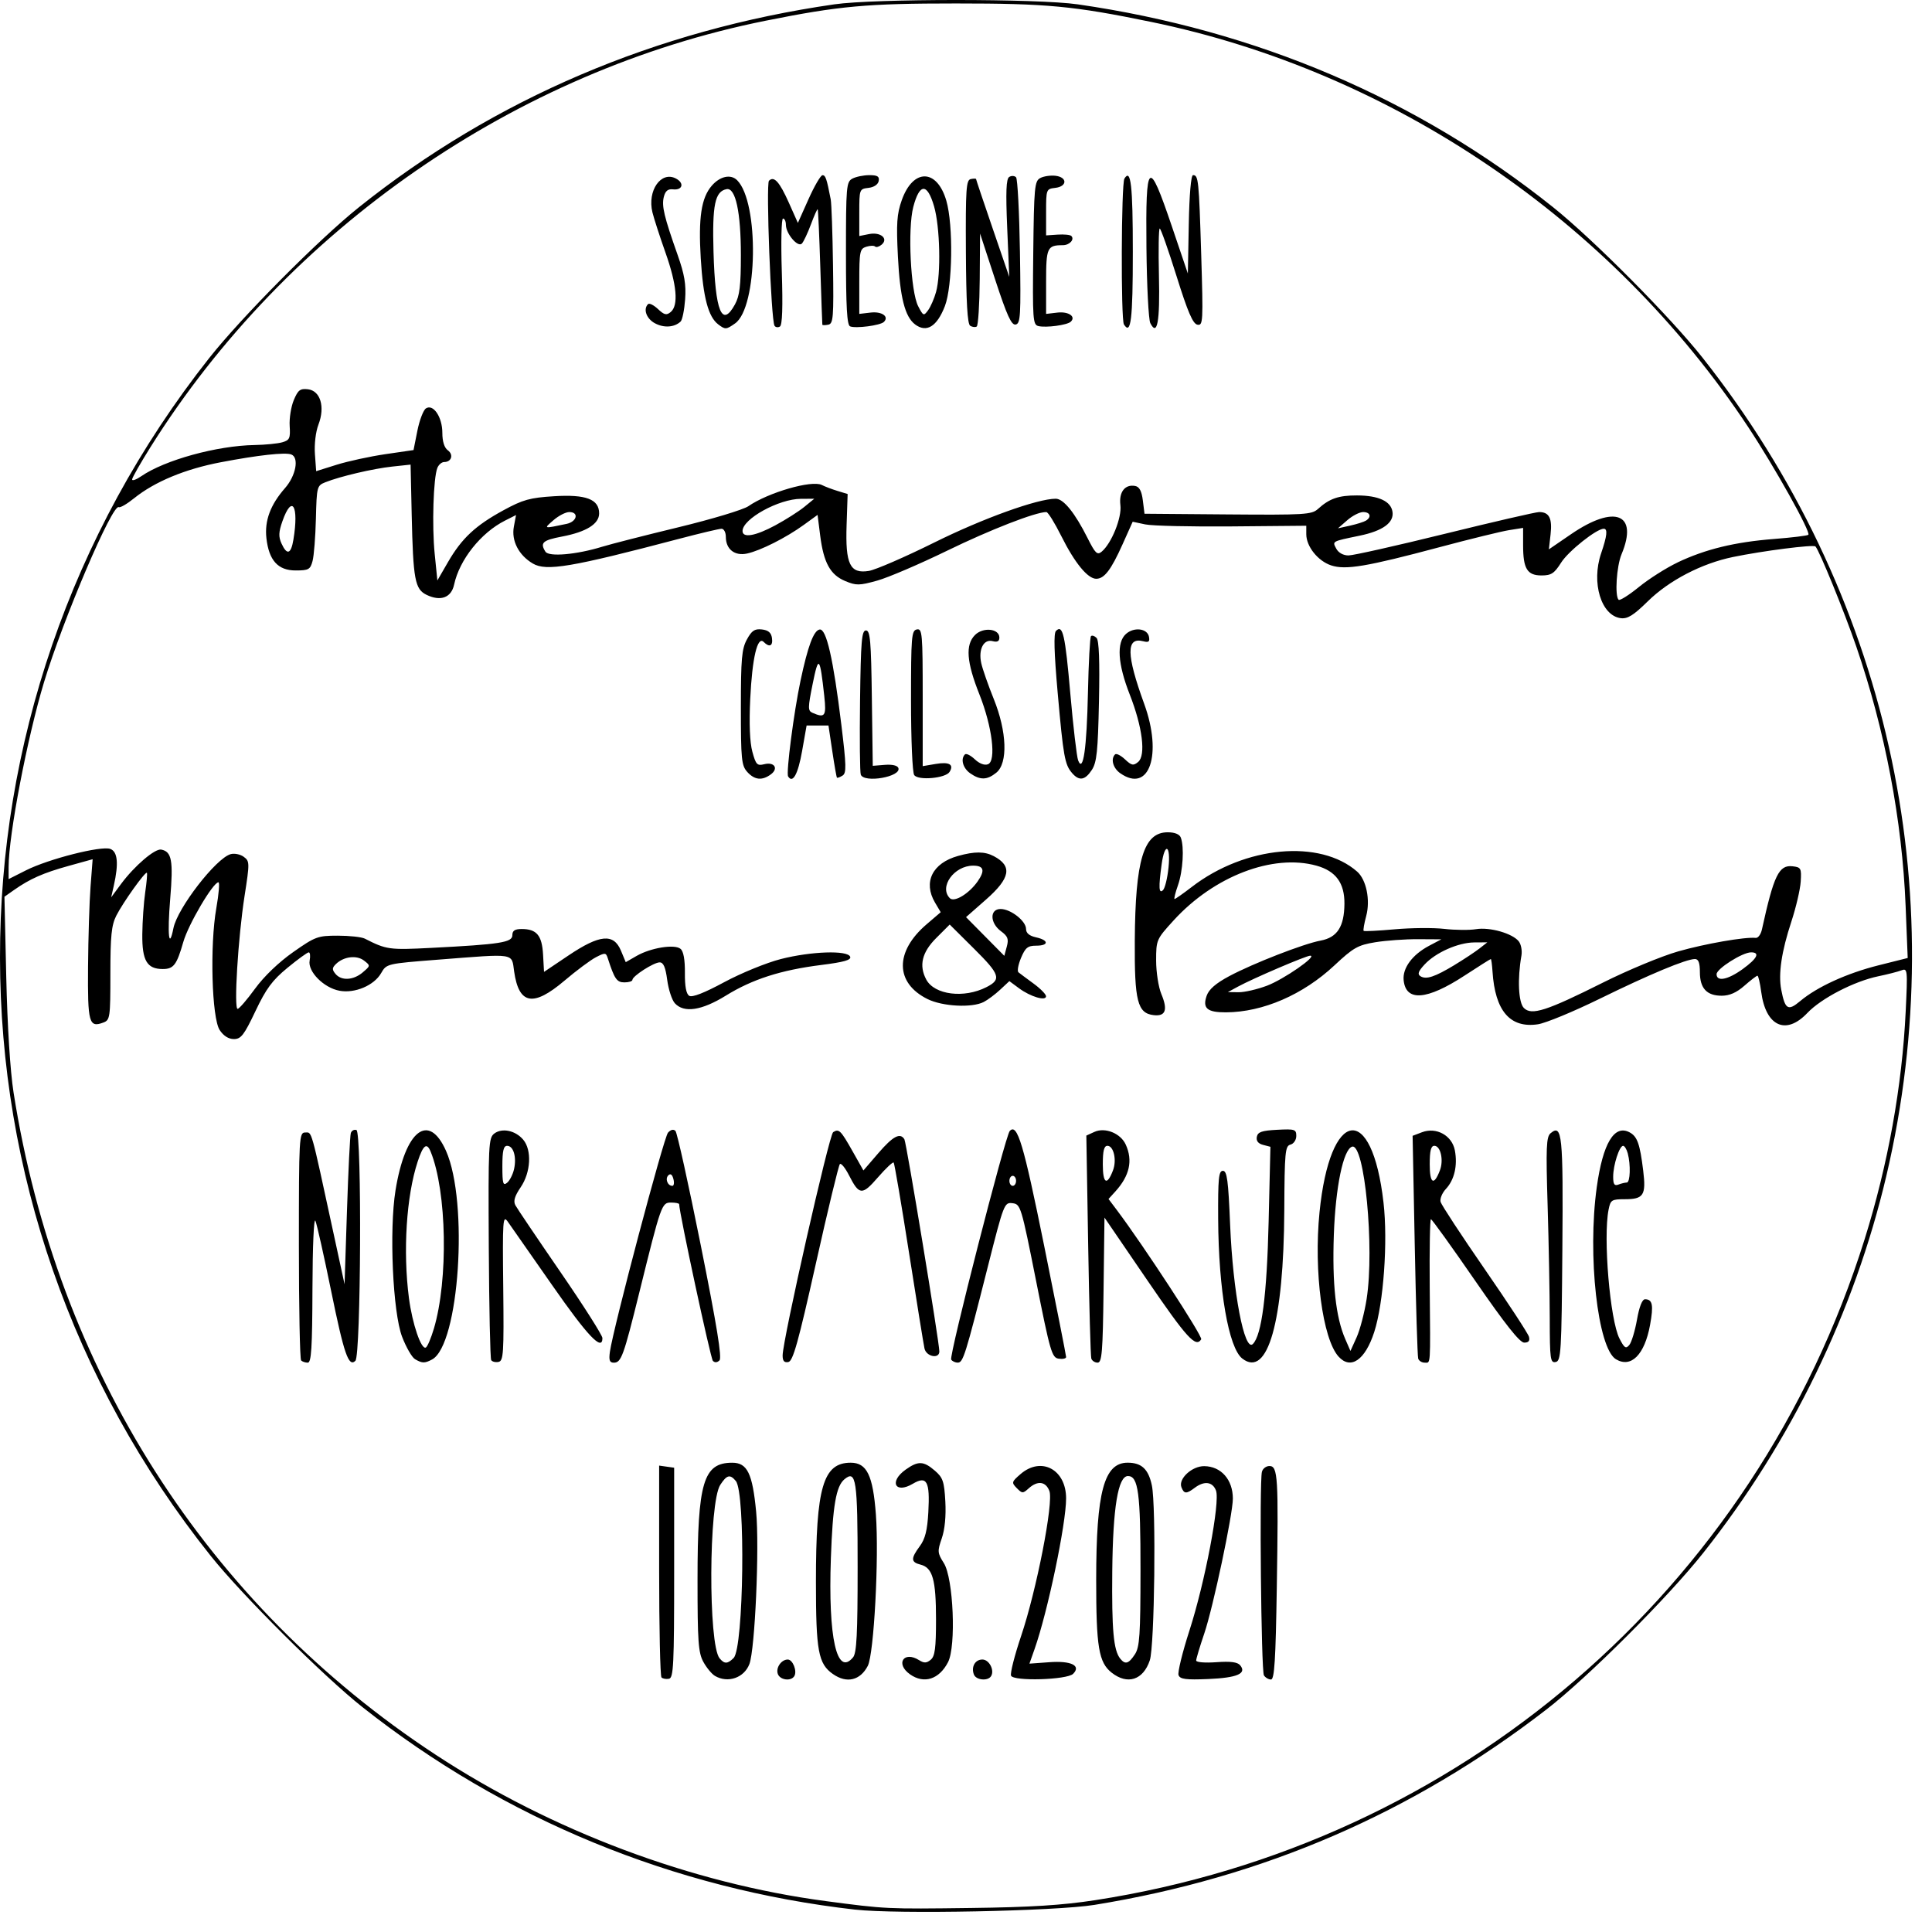 <?xml version="1.0" encoding="UTF-8" standalone="no"?>
<!-- Created with Inkscape (http://www.inkscape.org/) -->

<svg
   width="102.163mm"
   height="102.163mm"
   viewBox="0 0 102.163 102.163"
   version="1.1"
   id="svg5"
   inkscape:version="1.1 (c4e8f9e, 2021-05-24)"
   sodipodi:docname="circle.svg"
   xmlns:inkscape="http://www.inkscape.org/namespaces/inkscape"
   xmlns:sodipodi="http://sodipodi.sourceforge.net/DTD/sodipodi-0.dtd"
   xmlns="http://www.w3.org/2000/svg"
   xmlns:svg="http://www.w3.org/2000/svg">
  <sodipodi:namedview
     id="namedview7"
     pagecolor="#ffffff"
     bordercolor="#666666"
     borderopacity="1.0"
     inkscape:pageshadow="2"
     inkscape:pageopacity="0.0"
     inkscape:pagecheckerboard="0"
     inkscape:document-units="mm"
     showgrid="false"
     inkscape:zoom="0.95709807"
     inkscape:cx="484.27639"
     inkscape:cy="279.49069"
     inkscape:window-width="1520"
     inkscape:window-height="1027"
     inkscape:window-x="322"
     inkscape:window-y="25"
     inkscape:window-maximized="0"
     inkscape:current-layer="layer1"
     fit-margin-top="0"
     fit-margin-left="0"
     fit-margin-right="0"
     fit-margin-bottom="0" />
  <defs
     id="defs2">
    <clipPath
       clipPathUnits="userSpaceOnUse"
       id="clipPath125">
      <rect
         style="fill:none;stroke:#000000;stroke-width:0.837"
         id="rect127"
         width="102.163"
         height="102.163"
         x="52.419"
         y="100.169" />
    </clipPath>
  </defs>
  <g
     inkscape:label="Layer 1"
     inkscape:groupmode="layer"
     id="layer1">
    <path
       style="fill:#000000;stroke-width:0.176"
       d="M 45.22,100.98 C 35.631,99.891 26.657,96.202 19.157,90.264 17.116,88.649 12.785,84.332 11.153,82.287 -3.686,63.698 -3.721,37.652 11.069,18.925 12.763,16.78 16.866,12.649 18.98,10.959 26.146,5.231 34.671,1.592 44.116,0.23 c 2.132,-0.307 10.745,-0.307 12.876,0 9.444,1.361 17.97,5 25.135,10.728 2.114,1.69 6.217,5.822 7.911,7.967 9.738,12.329 13.276,28.091 9.711,43.253 -1.689,7.184 -5.028,14.06 -9.677,19.932 -1.861,2.351 -6.12,6.604 -8.298,8.287 -7.089,5.478 -14.968,8.884 -23.901,10.332 -2.054,0.333 -10.461,0.499 -12.654,0.25 z m 12.683,-0.499 c 19.246,-2.967 34.887,-16.399 40.697,-34.951 1.236,-3.947 1.983,-8.09 2.172,-12.05 0.106,-2.212 0.097,-2.293 -0.227,-2.168 -0.185,0.071 -0.734,0.212 -1.219,0.312 -1.279,0.265 -3.02,1.166 -3.756,1.943 -1.129,1.192 -2.196,0.706 -2.437,-1.109 -0.063,-0.474 -0.153,-0.863 -0.201,-0.863 -0.047,0 -0.357,0.238 -0.689,0.529 -0.416,0.366 -0.788,0.529 -1.201,0.529 -0.79,0 -1.153,-0.393 -1.153,-1.247 0,-0.494 -0.075,-0.693 -0.261,-0.693 -0.461,0 -2.408,0.812 -5.016,2.091 -1.398,0.686 -2.877,1.298 -3.287,1.359 -1.472,0.221 -2.267,-0.703 -2.402,-2.789 -0.024,-0.364 -0.064,-0.661 -0.09,-0.661 -0.026,0 -0.651,0.395 -1.39,0.877 -1.998,1.304 -3.103,1.387 -3.219,0.243 -0.065,-0.643 0.46,-1.352 1.347,-1.821 l 0.646,-0.341 -1.235,-0.007 c -0.679,-0.004 -1.698,0.069 -2.263,0.162 -0.914,0.15 -1.153,0.285 -2.154,1.222 -1.661,1.554 -3.784,2.474 -5.734,2.484 -0.997,0.005 -1.254,-0.215 -1.023,-0.878 0.118,-0.34 0.486,-0.659 1.195,-1.037 1.268,-0.676 3.93,-1.712 4.83,-1.879 0.879,-0.164 1.248,-0.733 1.26,-1.942 0.011,-1.101 -0.454,-1.735 -1.477,-2.02 -2.304,-0.64 -5.42,0.554 -7.554,2.893 -0.912,1 -0.926,1.033 -0.926,2.126 0,0.611 0.124,1.408 0.276,1.77 0.351,0.84 0.225,1.188 -0.406,1.115 -0.857,-0.099 -1.019,-0.739 -0.999,-3.936 0.027,-4.277 0.469,-5.733 1.74,-5.733 0.371,0 0.625,0.102 0.693,0.279 0.19,0.495 0.114,1.774 -0.15,2.521 -0.141,0.4 -0.221,0.728 -0.178,0.728 0.043,0 0.457,-0.29 0.918,-0.645 2.812,-2.161 6.771,-2.526 8.734,-0.805 0.487,0.427 0.707,1.504 0.48,2.35 -0.107,0.398 -0.168,0.751 -0.134,0.784 0.033,0.033 0.773,-0.004 1.643,-0.082 0.871,-0.078 2.051,-0.088 2.623,-0.022 0.572,0.066 1.326,0.073 1.676,0.015 0.729,-0.121 1.941,0.227 2.264,0.65 0.12,0.157 0.181,0.492 0.137,0.745 -0.218,1.24 -0.16,2.483 0.129,2.773 0.408,0.408 1.187,0.158 4.191,-1.347 1.31,-0.656 3.096,-1.397 3.969,-1.646 1.431,-0.408 3.526,-0.773 4.103,-0.714 0.122,0.012 0.268,-0.187 0.324,-0.443 0.632,-2.878 0.899,-3.427 1.625,-3.343 0.441,0.051 0.471,0.107 0.426,0.811 -0.026,0.416 -0.249,1.368 -0.495,2.117 -0.519,1.578 -0.695,2.761 -0.535,3.593 0.203,1.054 0.358,1.148 1.001,0.608 0.898,-0.755 2.467,-1.472 4.145,-1.893 l 1.542,-0.387 -0.11,-2.75 c -0.181,-4.52 -1.091,-9.305 -2.61,-13.723 -0.636,-1.85 -1.958,-5.088 -2.158,-5.289 -0.11,-0.11 -2.776,0.231 -4.362,0.558 -1.656,0.341 -3.383,1.24 -4.507,2.346 -0.745,0.733 -1.062,0.932 -1.42,0.889 -1.04,-0.125 -1.574,-1.873 -1.046,-3.424 0.318,-0.934 0.358,-1.306 0.14,-1.306 -0.38,0 -1.869,1.184 -2.252,1.79 -0.363,0.574 -0.523,0.68 -1.038,0.68 -0.758,0 -0.974,-0.355 -0.974,-1.598 v -0.916 l -0.746,0.119 c -0.41,0.066 -2.057,0.469 -3.66,0.897 -3.879,1.035 -4.978,1.22 -5.745,0.966 -0.699,-0.231 -1.314,-1.001 -1.314,-1.647 v -0.449 l -3.925,0.035 c -2.159,0.019 -4.224,-0.028 -4.59,-0.106 l -0.665,-0.141 -0.538,1.199 c -0.606,1.35 -0.963,1.817 -1.39,1.817 -0.45,0 -1.139,-0.841 -1.842,-2.249 -0.351,-0.703 -0.708,-1.279 -0.794,-1.279 -0.571,0 -2.972,0.934 -5.237,2.038 -1.465,0.713 -3.134,1.428 -3.71,1.588 -0.947,0.263 -1.109,0.265 -1.691,0.022 -0.79,-0.33 -1.14,-0.967 -1.323,-2.406 l -0.138,-1.092 -0.731,0.53 c -0.931,0.675 -2.286,1.359 -2.996,1.513 -0.656,0.142 -1.124,-0.225 -1.124,-0.882 0,-0.236 -0.102,-0.428 -0.226,-0.428 -0.124,0 -1.136,0.24 -2.249,0.533 -5.704,1.503 -7.021,1.725 -7.731,1.306 -0.749,-0.442 -1.142,-1.207 -1.003,-1.949 l 0.115,-0.615 -0.583,0.294 c -1.274,0.642 -2.408,2.067 -2.692,3.386 -0.148,0.687 -0.709,0.897 -1.447,0.544 -0.627,-0.3 -0.719,-0.797 -0.796,-4.269 l -0.058,-2.622 -0.97,0.104 c -1.012,0.108 -2.761,0.519 -3.54,0.83 -0.44,0.176 -0.455,0.234 -0.497,1.923 -0.024,0.958 -0.103,1.966 -0.177,2.241 -0.12,0.45 -0.208,0.499 -0.896,0.499 -0.932,0 -1.411,-0.529 -1.544,-1.705 -0.104,-0.924 0.209,-1.768 0.986,-2.653 0.574,-0.654 0.752,-1.613 0.33,-1.775 -0.322,-0.124 -1.739,0.032 -3.729,0.411 -1.885,0.359 -3.498,1.029 -4.582,1.903 -0.375,0.303 -0.74,0.515 -0.811,0.471 -0.33,-0.204 -2.939,5.904 -3.954,9.257 -0.886,2.927 -1.872,8.076 -1.872,9.771 V 46.486 L 1.371,46.024 c 1.183,-0.599 3.986,-1.312 4.461,-1.134 0.39,0.146 0.45,0.769 0.186,1.943 l -0.139,0.617 0.522,-0.706 c 0.708,-0.956 1.792,-1.883 2.125,-1.818 0.558,0.11 0.643,0.574 0.474,2.61 -0.157,1.901 -0.065,2.729 0.172,1.542 0.211,-1.057 2.252,-3.696 3.025,-3.911 0.199,-0.055 0.51,0.007 0.691,0.14 0.317,0.232 0.319,0.309 0.044,2.073 -0.343,2.202 -0.574,5.982 -0.365,5.968 0.082,-0.005 0.497,-0.486 0.921,-1.069 0.471,-0.647 1.254,-1.398 2.012,-1.93 1.172,-0.823 1.303,-0.871 2.362,-0.871 0.617,0 1.259,0.07 1.428,0.156 1.147,0.584 1.29,0.604 3.521,0.489 3.643,-0.187 4.282,-0.287 4.282,-0.669 0,-0.242 0.13,-0.328 0.495,-0.328 0.792,0 1.072,0.336 1.129,1.354 l 0.051,0.913 1.292,-0.868 c 1.653,-1.111 2.388,-1.179 2.774,-0.257 l 0.255,0.611 0.573,-0.33 c 0.751,-0.432 2.01,-0.635 2.325,-0.374 0.156,0.13 0.236,0.571 0.23,1.267 -0.007,0.718 0.068,1.117 0.229,1.216 0.157,0.097 0.794,-0.151 1.852,-0.722 0.887,-0.478 2.234,-1.028 2.992,-1.222 1.604,-0.41 3.532,-0.474 3.667,-0.122 0.066,0.172 -0.326,0.284 -1.535,0.436 -2.133,0.269 -3.638,0.753 -5.043,1.622 -1.277,0.789 -2.216,0.929 -2.695,0.4 -0.154,-0.17 -0.335,-0.726 -0.403,-1.235 -0.089,-0.668 -0.199,-0.925 -0.398,-0.925 -0.312,0 -1.44,0.724 -1.442,0.926 -7.06e-4,0.073 -0.19,0.132 -0.421,0.132 -0.405,0 -0.526,-0.175 -0.884,-1.285 -0.094,-0.29 -0.142,-0.294 -0.622,-0.046 -0.286,0.148 -1.036,0.706 -1.666,1.241 -1.654,1.403 -2.408,1.266 -2.66,-0.483 -0.143,-0.994 0.128,-0.951 -3.996,-0.63 -2.747,0.214 -2.751,0.215 -3.039,0.716 -0.374,0.652 -1.393,1.081 -2.203,0.929 -0.834,-0.156 -1.686,-1.019 -1.576,-1.595 0.046,-0.239 0.024,-0.435 -0.048,-0.435 -0.072,0 -0.579,0.368 -1.125,0.818 -0.803,0.661 -1.128,1.101 -1.694,2.293 -0.601,1.266 -0.763,1.475 -1.139,1.475 -0.282,0 -0.55,-0.17 -0.751,-0.477 -0.419,-0.638 -0.525,-4.482 -0.178,-6.446 0.133,-0.752 0.183,-1.367 0.112,-1.367 -0.282,0 -1.59,2.22 -1.857,3.153 -0.349,1.217 -0.513,1.433 -1.087,1.433 -0.834,0 -1.096,-0.445 -1.082,-1.835 0.007,-0.688 0.076,-1.688 0.154,-2.222 0.078,-0.534 0.118,-0.997 0.089,-1.03 -0.08,-0.091 -1.263,1.564 -1.618,2.265 -0.255,0.503 -0.313,1.07 -0.313,3.065 0,2.321 -0.019,2.455 -0.369,2.586 -0.764,0.286 -0.835,0.029 -0.812,-2.944 0.012,-1.537 0.071,-3.446 0.132,-4.243 l 0.111,-1.448 -1.272,0.353 c -1.338,0.371 -2.044,0.683 -2.884,1.273 l -0.508,0.357 0.096,4.249 c 0.059,2.596 0.209,4.97 0.386,6.101 C 3.018,72.428 10.934,84.85 23.037,92.789 c 6.144,4.031 13.528,6.8 20.638,7.741 3.169,0.419 3.198,0.421 7.673,0.363 3.148,-0.04 4.829,-0.146 6.555,-0.412 z M 34.979,88.702 c -0.068,-0.068 -0.124,-2.616 -0.124,-5.663 v -5.539 l 0.397,0.056 0.397,0.056 -8.6e-5,5.554 c -7.6e-5,4.873 -0.034,5.56 -0.273,5.606 -0.15,0.029 -0.329,-0.003 -0.397,-0.071 z m 2.831,-0.079 c -0.17,-0.099 -0.448,-0.434 -0.617,-0.744 -0.267,-0.488 -0.309,-1.077 -0.308,-4.357 0.001,-5.141 0.308,-6.174 1.836,-6.174 0.795,0 1.07,0.565 1.263,2.589 0.179,1.878 -0.06,7.277 -0.356,8.056 -0.278,0.73 -1.136,1.027 -1.818,0.63 z m 0.984,-0.951 c 0.535,-0.535 0.637,-8.73 0.116,-9.358 -0.306,-0.369 -0.475,-0.327 -0.822,0.204 -0.612,0.934 -0.642,8.444 -0.036,9.173 0.255,0.307 0.421,0.303 0.743,-0.019 z m 2.34,0.854 c -0.125,-0.326 0.177,-0.771 0.523,-0.771 0.266,0 0.507,0.616 0.344,0.88 -0.173,0.28 -0.745,0.208 -0.867,-0.109 z m 2.915,-7.05e-4 c -0.78,-0.546 -0.903,-1.208 -0.903,-4.881 0,-4.998 0.379,-6.297 1.839,-6.297 0.852,0 1.176,0.665 1.331,2.731 0.171,2.283 -0.101,7.381 -0.427,8.011 -0.4,0.773 -1.116,0.943 -1.84,0.435 z m 1.06,-0.886 c 0.191,-0.23 0.242,-1.231 0.242,-4.753 0,-4.645 -0.079,-5.176 -0.697,-4.664 -0.444,0.368 -0.62,1.394 -0.718,4.178 -0.148,4.21 0.314,6.274 1.173,5.239 z m 3.015,0.899 c -0.789,-0.553 -0.338,-1.26 0.478,-0.75 0.264,0.165 0.396,0.16 0.615,-0.022 0.223,-0.185 0.279,-0.615 0.279,-2.142 0,-2.092 -0.179,-2.727 -0.816,-2.887 -0.517,-0.13 -0.525,-0.322 -0.04,-0.978 0.283,-0.383 0.397,-0.838 0.45,-1.801 0.09,-1.632 -0.077,-1.937 -0.822,-1.497 -0.934,0.552 -1.269,-0.114 -0.377,-0.749 0.66,-0.47 0.945,-0.46 1.543,0.055 0.428,0.368 0.496,0.569 0.555,1.632 0.042,0.766 -0.027,1.482 -0.188,1.947 -0.237,0.683 -0.229,0.775 0.108,1.308 0.507,0.8 0.659,4.397 0.222,5.241 -0.47,0.909 -1.266,1.164 -2.008,0.644 z m 3.376,0.01 c -0.156,-0.406 0.063,-0.794 0.448,-0.794 0.358,0 0.653,0.566 0.459,0.88 -0.168,0.272 -0.793,0.212 -0.907,-0.087 z m 1.963,0.06 c -0.051,-0.132 0.188,-1.073 0.531,-2.091 0.821,-2.436 1.726,-7.074 1.498,-7.674 -0.193,-0.509 -0.625,-0.564 -1.093,-0.141 -0.308,0.278 -0.347,0.278 -0.631,-0.011 -0.287,-0.292 -0.277,-0.331 0.192,-0.738 1.097,-0.953 2.416,-0.253 2.415,1.282 -8.82e-4,1.354 -0.974,6.001 -1.668,7.969 l -0.271,0.768 1.063,-0.077 c 1.145,-0.083 1.682,0.182 1.248,0.615 -0.321,0.321 -3.165,0.405 -3.283,0.097 z m 5.323,-0.157 c -0.687,-0.541 -0.822,-1.35 -0.82,-4.931 0.002,-4.634 0.417,-6.174 1.663,-6.174 0.737,0 1.098,0.338 1.28,1.196 0.232,1.091 0.145,8.5 -0.108,9.256 -0.349,1.042 -1.179,1.31 -2.016,0.652 z m 1.226,-0.97 c 0.253,-0.385 0.295,-1.016 0.297,-4.454 0.003,-4.072 -0.117,-4.975 -0.662,-4.975 -0.524,0 -0.797,1.655 -0.831,5.027 -0.031,3.113 0.067,4.189 0.422,4.63 0.263,0.326 0.445,0.272 0.773,-0.228 z m 2.309,1.101 c -0.056,-0.145 0.203,-1.204 0.574,-2.354 0.826,-2.555 1.633,-6.811 1.406,-7.409 -0.178,-0.469 -0.621,-0.525 -1.126,-0.144 -0.439,0.332 -0.564,0.326 -0.702,-0.033 -0.171,-0.446 0.559,-1.12 1.207,-1.113 0.891,0.009 1.513,0.715 1.513,1.716 0,0.828 -1.046,5.764 -1.511,7.132 -0.236,0.694 -0.429,1.337 -0.429,1.429 0,0.095 0.459,0.133 1.064,0.09 0.758,-0.055 1.121,-0.008 1.263,0.163 0.363,0.438 -0.16,0.663 -1.692,0.727 -1.177,0.049 -1.485,0.009 -1.566,-0.203 z m 4.515,0.009 c -0.146,-0.225 -0.245,-10.199 -0.107,-10.76 0.042,-0.17 0.221,-0.309 0.398,-0.309 0.447,0 0.482,0.573 0.39,6.394 -0.061,3.881 -0.125,4.895 -0.308,4.895 -0.127,0 -0.296,-0.099 -0.374,-0.22 z M 15.923,71.939 c -0.065,-0.065 -0.118,-2.803 -0.118,-6.085 0,-5.745 0.013,-5.968 0.335,-5.968 0.363,0 0.272,-0.324 1.488,5.292 l 0.592,2.734 0.127,-3.881 c 0.07,-2.134 0.161,-3.986 0.204,-4.116 0.042,-0.129 0.176,-0.201 0.297,-0.16 0.291,0.099 0.238,11.915 -0.055,12.203 -0.358,0.352 -0.599,-0.346 -1.287,-3.714 -0.374,-1.832 -0.746,-3.49 -0.826,-3.684 -0.084,-0.203 -0.151,1.319 -0.158,3.572 -0.01,3.147 -0.059,3.925 -0.247,3.925 -0.129,0 -0.288,-0.053 -0.353,-0.118 z m 6.024,-0.066 c -0.163,-0.095 -0.471,-0.629 -0.684,-1.185 -0.492,-1.287 -0.688,-5.639 -0.349,-7.742 0.514,-3.185 1.757,-4.155 2.673,-2.085 1.201,2.714 0.695,10.26 -0.739,11.027 -0.389,0.208 -0.523,0.206 -0.901,-0.015 z m 0.994,-1.606 c 0.772,-2.599 0.688,-7.26 -0.168,-9.367 -0.205,-0.505 -0.396,-0.358 -0.688,0.529 -0.596,1.812 -0.783,4.73 -0.461,7.209 0.179,1.374 0.656,2.765 0.898,2.616 0.084,-0.052 0.272,-0.496 0.418,-0.987 z m 3.033,1.655 c -0.052,-0.085 -0.109,-2.762 -0.127,-5.949 -0.03,-5.483 -0.014,-5.808 0.299,-6.038 0.415,-0.304 1.113,-0.153 1.521,0.33 0.465,0.55 0.403,1.726 -0.133,2.515 -0.321,0.473 -0.398,0.734 -0.281,0.953 0.089,0.166 1.161,1.754 2.382,3.53 1.221,1.775 2.221,3.348 2.221,3.494 0,0.719 -0.785,-0.108 -2.666,-2.809 -1.133,-1.627 -2.187,-3.135 -2.341,-3.35 -0.26,-0.362 -0.278,-0.1 -0.238,3.485 0.038,3.488 0.013,3.882 -0.25,3.934 -0.161,0.032 -0.335,-0.011 -0.387,-0.096 z m 1.21,-10.105 c 0.141,-0.641 -0.034,-1.226 -0.366,-1.226 -0.192,0 -0.253,0.26 -0.253,1.08 0,0.918 0.038,1.049 0.253,0.87 0.139,-0.116 0.304,-0.441 0.366,-0.723 z m 5.067,9.666 c 0.173,-1.244 2.852,-11.349 3.073,-11.59 0.148,-0.162 0.294,-0.195 0.395,-0.088 0.088,0.093 0.691,2.817 1.339,6.054 0.849,4.235 1.126,5.939 0.988,6.077 -0.121,0.121 -0.25,0.129 -0.35,0.024 -0.121,-0.127 -1.782,-7.849 -1.782,-8.282 0,-0.048 -0.193,-0.087 -0.428,-0.087 -0.495,0 -0.524,0.08 -1.681,4.763 -0.831,3.361 -0.955,3.704 -1.346,3.704 -0.223,0 -0.27,-0.128 -0.208,-0.573 z m 3.358,-9.14 c -0.062,-0.238 -0.155,-0.304 -0.268,-0.192 -0.183,0.183 -0.039,0.556 0.214,0.556 0.082,0 0.107,-0.164 0.054,-0.364 z m 5.776,9.329 c 0.006,-0.829 2.461,-11.674 2.672,-11.805 0.309,-0.191 0.397,-0.104 1.033,1.022 l 0.567,1.004 0.789,-0.916 c 0.772,-0.896 1.152,-1.099 1.377,-0.735 0.108,0.175 1.849,10.738 1.849,11.221 0,0.414 -0.691,0.277 -0.786,-0.157 -0.048,-0.218 -0.417,-2.5 -0.819,-5.071 -0.402,-2.571 -0.767,-4.713 -0.81,-4.76 -0.043,-0.047 -0.416,0.304 -0.829,0.779 -0.84,0.968 -0.991,0.958 -1.533,-0.105 -0.199,-0.391 -0.417,-0.658 -0.483,-0.594 -0.066,0.064 -0.638,2.432 -1.27,5.263 -0.934,4.176 -1.208,5.157 -1.455,5.205 -0.219,0.042 -0.304,-0.057 -0.302,-0.351 z m 8.913,0.221 c -0.119,-0.193 2.866,-11.844 3.098,-12.089 0.399,-0.422 0.724,0.666 1.82,6.078 0.638,3.153 1.16,5.798 1.16,5.877 -1.76e-4,0.08 -0.176,0.119 -0.391,0.088 -0.362,-0.052 -0.449,-0.351 -1.197,-4.113 -0.785,-3.948 -0.819,-4.058 -1.248,-4.109 -0.432,-0.051 -0.459,0.017 -1.303,3.351 -1.192,4.712 -1.307,5.079 -1.591,5.079 -0.136,0 -0.293,-0.073 -0.348,-0.163 z m 3.431,-9.451 c 0,-0.146 -0.079,-0.265 -0.176,-0.265 -0.097,0 -0.176,0.119 -0.176,0.265 0,0.146 0.079,0.265 0.176,0.265 0.097,0 0.176,-0.119 0.176,-0.265 z m 3.978,9.393 c -0.037,-0.121 -0.112,-2.823 -0.165,-6.003 l -0.097,-5.783 0.428,-0.195 c 0.565,-0.257 1.384,0.074 1.655,0.669 0.386,0.847 0.206,1.653 -0.554,2.488 l -0.356,0.391 0.436,0.579 c 1.413,1.876 4.557,6.692 4.465,6.841 -0.284,0.459 -0.758,-0.06 -2.856,-3.131 l -2.259,-3.307 -0.048,3.836 c -0.041,3.285 -0.086,3.836 -0.314,3.836 -0.147,0 -0.297,-0.099 -0.335,-0.22 z m 1.149,-9.951 c 0.206,-0.541 0.034,-1.294 -0.295,-1.294 -0.18,0 -0.245,0.26 -0.245,0.981 0,1.023 0.222,1.152 0.54,0.313 z m 6.838,9.958 c -0.727,-0.565 -1.257,-3.62 -1.278,-7.371 -0.012,-2.162 0.027,-2.558 0.25,-2.558 0.219,0 0.285,0.488 0.383,2.862 0.148,3.564 0.755,6.742 1.203,6.294 0.466,-0.466 0.74,-2.587 0.832,-6.44 l 0.095,-3.987 -0.39,-0.102 c -0.258,-0.067 -0.369,-0.211 -0.329,-0.423 0.049,-0.258 0.259,-0.332 1.074,-0.374 0.934,-0.049 1.013,-0.024 1.013,0.325 0,0.212 -0.136,0.414 -0.309,0.459 -0.28,0.073 -0.31,0.398 -0.325,3.467 -0.028,5.894 -0.875,8.89 -2.219,7.847 z m 5.09,-0.104 c -0.847,-0.936 -1.32,-4.516 -1.009,-7.629 0.552,-5.522 2.777,-5.858 3.385,-0.511 0.235,2.066 0.002,5.312 -0.491,6.838 -0.479,1.483 -1.243,2.011 -1.885,1.301 z m 1.483,-3.049 c 0.422,-2.706 -0.112,-8.273 -0.772,-8.053 -0.464,0.155 -0.872,2.129 -0.962,4.652 -0.092,2.6 0.101,4.366 0.603,5.519 l 0.275,0.631 0.326,-0.72 c 0.179,-0.396 0.418,-1.309 0.53,-2.028 z m 2.726,3.146 c -0.038,-0.121 -0.12,-2.82 -0.182,-5.997 l -0.113,-5.777 0.495,-0.188 c 0.761,-0.289 1.591,0.17 1.74,0.961 0.15,0.8 -0.026,1.556 -0.475,2.037 -0.199,0.213 -0.325,0.522 -0.28,0.685 0.045,0.163 1.096,1.766 2.336,3.56 1.24,1.795 2.292,3.402 2.337,3.572 0.058,0.215 -0.019,0.309 -0.252,0.309 -0.235,0 -1.002,-0.968 -2.586,-3.263 -1.238,-1.795 -2.294,-3.263 -2.346,-3.263 -0.052,0 -0.081,1.607 -0.064,3.572 0.038,4.31 0.058,4.013 -0.272,4.013 -0.149,0 -0.301,-0.099 -0.34,-0.22 z m 1.15,-9.951 c 0.206,-0.541 0.034,-1.294 -0.295,-1.294 -0.18,0 -0.245,0.26 -0.245,0.981 0,1.023 0.222,1.152 0.54,0.313 z m 5.807,7.848 c -0.002,-1.293 -0.052,-3.978 -0.112,-5.968 -0.094,-3.098 -0.071,-3.65 0.156,-3.839 0.613,-0.509 0.671,0.064 0.623,6.153 -0.043,5.444 -0.07,5.89 -0.355,5.945 -0.281,0.054 -0.309,-0.148 -0.312,-2.291 z m 3.501,2.145 c -0.965,-0.575 -1.515,-5.503 -1.015,-9.099 0.323,-2.325 0.928,-3.333 1.738,-2.899 0.406,0.218 0.545,0.609 0.718,2.028 0.158,1.294 0.021,1.507 -0.971,1.507 -0.699,0 -0.758,0.038 -0.86,0.551 -0.294,1.471 0.075,5.841 0.576,6.817 0.259,0.505 0.339,0.557 0.521,0.338 0.118,-0.142 0.3,-0.744 0.405,-1.337 0.121,-0.686 0.275,-1.078 0.425,-1.078 0.399,0 0.458,0.309 0.265,1.365 -0.288,1.569 -1.001,2.285 -1.802,1.807 z m 0.573,-9.346 c 0.182,0 0.213,-0.938 0.051,-1.543 -0.059,-0.218 -0.169,-0.397 -0.245,-0.397 -0.198,0 -0.526,1.018 -0.526,1.633 0,0.403 0.063,0.497 0.279,0.415 0.153,-0.059 0.352,-0.107 0.441,-0.107 z M 49.049,52.831 c -1.722,-0.853 -1.744,-2.506 -0.051,-3.955 l 0.746,-0.639 -0.301,-0.509 c -0.638,-1.081 -0.139,-2.09 1.22,-2.467 0.881,-0.245 1.407,-0.241 1.886,0.011 0.996,0.524 0.883,1.159 -0.408,2.295 l -1.058,0.931 1.012,1.023 1.012,1.023 0.132,-0.489 c 0.109,-0.402 0.054,-0.546 -0.307,-0.812 -0.591,-0.435 -0.604,-1.176 -0.022,-1.176 0.537,0 1.347,0.636 1.347,1.057 0,0.219 0.174,0.364 0.529,0.442 0.683,0.15 0.685,0.441 0.002,0.441 -0.44,0 -0.571,0.107 -0.798,0.649 -0.149,0.357 -0.21,0.698 -0.135,0.759 0.075,0.061 0.434,0.329 0.798,0.595 0.364,0.266 0.661,0.568 0.661,0.671 0,0.27 -0.821,0.027 -1.429,-0.422 l -0.511,-0.378 -0.485,0.453 c -0.267,0.249 -0.659,0.542 -0.87,0.65 -0.622,0.32 -2.178,0.239 -2.972,-0.154 z m 3.115,-0.632 c 0.8,-0.409 0.719,-0.664 -0.646,-2.02 l -1.298,-1.29 -0.715,0.715 c -0.754,0.754 -0.921,1.453 -0.525,2.194 0.434,0.811 1.998,1.008 3.184,0.401 z m -0.467,-5.591 c 0.403,-0.576 0.33,-0.833 -0.238,-0.833 -1.009,0 -1.819,1.132 -1.231,1.721 0.234,0.234 1.012,-0.236 1.469,-0.888 z M 39.513,40.817 c -0.303,-0.335 -0.336,-0.669 -0.336,-3.395 0,-2.584 0.046,-3.109 0.319,-3.608 0.257,-0.471 0.411,-0.573 0.794,-0.529 0.337,0.039 0.491,0.17 0.531,0.452 0.06,0.425 -0.132,0.516 -0.44,0.207 -0.329,-0.329 -0.605,0.847 -0.709,3.012 -0.063,1.313 -0.023,2.299 0.112,2.794 0.186,0.683 0.254,0.755 0.628,0.661 0.539,-0.135 0.772,0.228 0.346,0.54 -0.462,0.338 -0.857,0.295 -1.245,-0.133 z m 2.162,0.24 c -0.114,-0.185 0.303,-3.403 0.658,-5.073 0.387,-1.82 0.69,-2.634 1.005,-2.695 0.358,-0.069 0.724,1.533 1.153,5.045 0.264,2.162 0.273,2.549 0.061,2.68 -0.137,0.084 -0.269,0.133 -0.294,0.108 -0.025,-0.025 -0.136,-0.656 -0.247,-1.402 l -0.202,-1.356 h -0.578 -0.578 l -0.239,1.353 c -0.217,1.229 -0.496,1.733 -0.74,1.338 z m 1.914,-4.235 c -0.234,-2.124 -0.304,-2.198 -0.615,-0.661 -0.257,1.271 -0.258,1.423 -0.013,1.531 0.663,0.291 0.743,0.181 0.627,-0.87 z m 1.929,4.141 c -0.048,-0.124 -0.065,-1.89 -0.039,-3.925 0.041,-3.15 0.087,-3.7 0.312,-3.7 0.225,0 0.272,0.536 0.312,3.579 l 0.048,3.579 0.639,-0.051 c 0.391,-0.031 0.669,0.034 0.716,0.168 0.162,0.463 -1.813,0.809 -1.989,0.349 z m 2.825,0.023 c -0.095,-0.135 -0.169,-1.858 -0.169,-3.941 0,-3.385 0.026,-3.706 0.309,-3.761 0.286,-0.055 0.309,0.208 0.309,3.585 v 3.644 l 0.687,-0.116 c 0.717,-0.121 0.977,0.028 0.734,0.421 -0.209,0.338 -1.657,0.467 -1.869,0.168 z m 2.961,-0.094 c -0.385,-0.269 -0.521,-0.757 -0.278,-1 0.066,-0.066 0.3,0.05 0.52,0.258 0.247,0.233 0.515,0.333 0.698,0.263 0.448,-0.172 0.224,-1.993 -0.454,-3.696 -0.681,-1.711 -0.749,-2.622 -0.232,-3.139 0.431,-0.431 1.288,-0.34 1.288,0.137 0,0.196 -0.109,0.253 -0.355,0.189 -0.475,-0.124 -0.764,0.433 -0.603,1.164 0.068,0.31 0.364,1.158 0.658,1.886 0.702,1.737 0.76,3.401 0.138,3.905 -0.487,0.394 -0.85,0.403 -1.381,0.033 z m 5.388,-0.013 C 56.304,40.432 56.23,40.021 55.928,36.618 55.74,34.496 55.712,33.49 55.839,33.363 c 0.361,-0.361 0.485,0.183 0.76,3.327 0.153,1.746 0.339,3.331 0.413,3.521 0.266,0.682 0.454,-0.623 0.518,-3.586 0.034,-1.588 0.107,-2.932 0.162,-2.987 0.055,-0.055 0.187,-0.013 0.293,0.094 0.131,0.131 0.172,1.212 0.128,3.35 -0.055,2.645 -0.116,3.233 -0.377,3.631 -0.361,0.551 -0.669,0.6 -1.045,0.166 z m 2.55,0.013 c -0.385,-0.269 -0.521,-0.757 -0.278,-1 0.066,-0.066 0.301,0.052 0.524,0.261 0.349,0.328 0.445,0.347 0.696,0.139 0.418,-0.347 0.231,-1.848 -0.445,-3.57 -0.634,-1.616 -0.705,-2.74 -0.203,-3.195 0.425,-0.385 1.136,-0.301 1.221,0.144 0.05,0.262 -0.015,0.313 -0.3,0.239 -0.916,-0.239 -0.902,0.7 0.047,3.308 0.977,2.685 0.27,4.742 -1.261,3.673 z m 7.754,11.232 c 0.889,-0.336 2.694,-1.588 2.289,-1.588 -0.218,0 -3.022,1.201 -3.826,1.638 l -0.529,0.288 0.567,0.007 c 0.312,0.004 0.986,-0.152 1.499,-0.345 z m -47.814,-0.706 c 0.413,-0.35 0.414,-0.355 0.064,-0.625 -0.389,-0.3 -1.074,-0.214 -1.484,0.187 -0.204,0.2 -0.208,0.293 -0.022,0.518 0.313,0.377 0.945,0.342 1.443,-0.079 z m 57.743,-0.396 c 0.485,-0.293 1.071,-0.681 1.303,-0.862 l 0.421,-0.329 -0.685,0.004 c -0.853,0.005 -2.045,0.533 -2.631,1.165 -0.336,0.362 -0.39,0.515 -0.22,0.622 0.302,0.19 0.757,0.039 1.813,-0.599 z m 15.231,0.219 c 0.769,-0.557 0.93,-0.881 0.439,-0.881 -0.455,0 -1.823,0.866 -1.823,1.154 0,0.415 0.598,0.297 1.385,-0.273 z m -30.366,-5.354 c 0.125,-1.215 -0.2,-1.373 -0.364,-0.177 -0.167,1.216 -0.147,1.58 0.074,1.359 0.103,-0.103 0.233,-0.634 0.289,-1.182 z m 26.921,-16.147 c 1.474,-0.7 3.03,-1.078 5.098,-1.239 0.95,-0.074 1.767,-0.173 1.816,-0.222 0.14,-0.14 -1.782,-3.58 -3.184,-5.701 C 85.218,11.661 73.605,3.781 60.873,1.159 56.772,0.315 55.377,0.183 50.554,0.183 c -4.721,0 -6.161,0.13 -10.054,0.91 C 27.284,3.739 15.195,12.115 7.962,23.636 c -0.537,0.855 -0.976,1.628 -0.976,1.717 0,0.089 0.218,0.011 0.485,-0.172 1.245,-0.856 4,-1.614 5.99,-1.648 0.562,-0.01 1.22,-0.075 1.463,-0.144 0.391,-0.112 0.436,-0.211 0.394,-0.863 -0.026,-0.405 0.072,-1.02 0.217,-1.367 0.223,-0.535 0.337,-0.622 0.747,-0.575 0.662,0.077 0.917,0.93 0.558,1.866 -0.146,0.381 -0.225,1.041 -0.187,1.562 l 0.066,0.903 1.087,-0.341 c 0.598,-0.187 1.756,-0.438 2.574,-0.558 l 1.487,-0.217 0.204,-1.022 c 0.112,-0.562 0.316,-1.094 0.453,-1.182 0.39,-0.25 0.867,0.462 0.867,1.294 0,0.457 0.104,0.787 0.292,0.924 0.313,0.229 0.191,0.619 -0.195,0.619 -0.129,0 -0.291,0.139 -0.36,0.309 -0.212,0.526 -0.291,3.061 -0.142,4.542 l 0.142,1.411 0.561,-0.97 c 0.726,-1.255 1.45,-1.933 2.928,-2.738 1.035,-0.564 1.399,-0.666 2.684,-0.746 1.69,-0.105 2.381,0.159 2.381,0.91 0,0.556 -0.679,0.979 -1.965,1.223 -1.024,0.195 -1.172,0.33 -0.874,0.8 0.18,0.283 1.643,0.156 2.996,-0.261 0.448,-0.138 2.261,-0.601 4.03,-1.029 1.769,-0.428 3.436,-0.93 3.704,-1.115 1.051,-0.727 3.354,-1.393 3.884,-1.123 0.169,0.086 0.546,0.229 0.837,0.317 l 0.529,0.161 -0.055,1.638 c -0.07,2.077 0.178,2.59 1.175,2.429 0.354,-0.057 1.914,-0.734 3.466,-1.504 2.566,-1.273 5.454,-2.314 6.418,-2.314 0.411,0 1.016,0.749 1.686,2.086 0.402,0.802 0.51,0.907 0.739,0.717 0.523,-0.434 1.076,-1.802 0.994,-2.46 -0.086,-0.694 0.241,-1.12 0.782,-1.017 0.223,0.042 0.343,0.27 0.405,0.764 l 0.088,0.704 4.407,0.036 c 4.052,0.033 4.436,0.01 4.763,-0.287 0.607,-0.551 1.092,-0.72 2.064,-0.717 1.144,0.003 1.8,0.307 1.88,0.871 0.082,0.571 -0.516,1.004 -1.736,1.257 -1.489,0.309 -1.451,0.287 -1.236,0.69 0.115,0.215 0.37,0.355 0.645,0.355 0.25,0 2.549,-0.516 5.109,-1.147 2.56,-0.631 4.797,-1.147 4.972,-1.147 0.53,0 0.7,0.33 0.605,1.175 l -0.09,0.797 1.171,-0.801 c 2.317,-1.586 3.57,-1.089 2.671,1.062 -0.263,0.63 -0.364,2.196 -0.155,2.405 0.06,0.06 0.542,-0.243 1.071,-0.673 0.529,-0.431 1.451,-1.016 2.051,-1.301 z M 34.635,17.097 c -0.455,-0.245 -0.635,-0.747 -0.366,-1.016 0.066,-0.066 0.301,0.052 0.524,0.261 0.335,0.315 0.451,0.342 0.675,0.156 0.42,-0.349 0.324,-1.439 -0.277,-3.136 -0.301,-0.849 -0.611,-1.808 -0.691,-2.133 -0.281,-1.15 0.459,-2.208 1.248,-1.786 0.452,0.242 0.345,0.626 -0.16,0.57 -0.27,-0.03 -0.406,0.082 -0.486,0.401 -0.12,0.479 0.012,1.035 0.734,3.077 0.36,1.02 0.45,1.552 0.393,2.34 -0.041,0.561 -0.148,1.089 -0.239,1.173 -0.332,0.31 -0.882,0.347 -1.356,0.091 z m 3.347,0.058 c -0.527,-0.397 -0.801,-1.426 -0.926,-3.485 -0.131,-2.156 0.027,-3.207 0.58,-3.847 0.437,-0.506 1.007,-0.629 1.344,-0.292 1.172,1.172 1.091,6.731 -0.11,7.572 -0.471,0.33 -0.517,0.332 -0.889,0.052 z m 0.882,-1.058 c 0.249,-0.455 0.313,-0.992 0.313,-2.602 0,-2.285 -0.281,-3.584 -0.755,-3.493 -0.616,0.119 -0.763,0.823 -0.692,3.317 0.09,3.164 0.446,4.036 1.134,2.778 z m 2.091,1.124 C 40.772,16.926 40.498,9.722 40.663,9.558 c 0.267,-0.267 0.556,0.052 1.053,1.165 l 0.475,1.065 0.565,-1.262 c 0.31,-0.694 0.643,-1.262 0.738,-1.262 0.16,0 0.22,0.176 0.434,1.279 0.042,0.218 0.097,1.786 0.121,3.483 0.04,2.777 0.015,3.092 -0.253,3.144 -0.164,0.032 -0.304,0.032 -0.311,3.53e-4 -0.007,-0.031 -0.056,-1.406 -0.108,-3.056 -0.052,-1.649 -0.114,-3.02 -0.138,-3.047 -0.024,-0.026 -0.184,0.331 -0.356,0.794 -0.172,0.463 -0.388,0.921 -0.479,1.018 -0.21,0.223 -0.846,-0.521 -0.846,-0.99 0,-0.183 -0.069,-0.333 -0.153,-0.333 -0.084,0 -0.113,1.259 -0.064,2.797 0.06,1.885 0.028,2.835 -0.099,2.913 -0.104,0.064 -0.233,0.044 -0.288,-0.044 z m 3.999,0.039 c -0.167,-0.068 -0.22,-1.01 -0.22,-3.861 0,-3.548 0.02,-3.782 0.341,-3.954 0.188,-0.1 0.59,-0.183 0.895,-0.183 0.432,0 0.541,0.068 0.495,0.309 -0.035,0.186 -0.25,0.331 -0.542,0.364 -0.476,0.055 -0.484,0.075 -0.484,1.301 v 1.245 l 0.514,-0.103 c 0.615,-0.123 1.047,0.244 0.663,0.563 -0.131,0.109 -0.285,0.152 -0.342,0.095 -0.057,-0.057 -0.268,-0.05 -0.469,0.013 -0.337,0.107 -0.366,0.25 -0.366,1.833 v 1.717 l 0.597,-0.07 c 0.598,-0.07 0.995,0.211 0.702,0.496 -0.19,0.185 -1.487,0.355 -1.784,0.234 z m 3.435,-0.105 c -0.537,-0.405 -0.798,-1.43 -0.907,-3.572 -0.09,-1.766 -0.057,-2.263 0.203,-2.998 0.597,-1.689 1.863,-1.673 2.357,0.03 0.374,1.286 0.329,4.52 -0.077,5.572 -0.419,1.085 -0.971,1.424 -1.577,0.968 z m 1.108,-1.712 c 0.267,-0.961 0.21,-3.453 -0.104,-4.533 -0.36,-1.24 -0.767,-1.229 -1.098,0.029 -0.305,1.16 -0.142,4.479 0.257,5.252 0.269,0.52 0.294,0.53 0.527,0.212 0.134,-0.184 0.323,-0.616 0.418,-0.96 z m 1.805,1.782 c -0.145,-0.09 -0.212,-1.241 -0.226,-3.913 -0.018,-3.32 0.014,-3.793 0.258,-3.843 0.153,-0.031 0.279,-0.031 0.28,0 7.06e-4,0.031 0.396,1.208 0.879,2.615 l 0.877,2.558 -0.109,-2.576 c -0.082,-1.941 -0.056,-2.609 0.107,-2.71 0.119,-0.073 0.281,-0.065 0.361,0.019 0.08,0.084 0.172,1.857 0.205,3.941 0.054,3.384 0.03,3.794 -0.226,3.845 -0.224,0.044 -0.458,-0.468 -1.084,-2.377 l -0.798,-2.434 -0.018,2.415 c -0.01,1.328 -0.082,2.454 -0.159,2.502 -0.077,0.048 -0.233,0.03 -0.346,-0.04 z m 3.61,0.018 c -0.295,-0.068 -0.314,-0.34 -0.274,-3.863 0.039,-3.485 0.069,-3.804 0.37,-3.965 0.18,-0.096 0.541,-0.15 0.803,-0.12 0.637,0.074 0.63,0.566 -0.009,0.64 -0.477,0.055 -0.485,0.075 -0.485,1.284 v 1.229 l 0.611,-0.041 c 0.336,-0.023 0.662,0.009 0.723,0.071 0.184,0.184 -0.096,0.488 -0.448,0.488 -0.828,0 -0.886,0.126 -0.886,1.924 v 1.71 l 0.597,-0.07 c 0.592,-0.069 1.002,0.214 0.702,0.486 -0.195,0.176 -1.29,0.323 -1.704,0.228 z m 4.521,-0.085 c -0.167,-0.264 -0.143,-7.441 0.026,-7.715 0.341,-0.551 0.444,0.352 0.444,3.875 0,3.599 -0.101,4.421 -0.47,3.839 z m 1.394,-0.072 c -0.092,-0.18 -0.184,-1.975 -0.204,-3.988 -0.046,-4.644 0.107,-4.775 1.338,-1.147 l 0.852,2.514 0.049,-2.602 c 0.03,-1.593 0.118,-2.602 0.226,-2.602 0.284,0 0.31,0.247 0.431,4.205 0.109,3.564 0.098,3.761 -0.202,3.703 -0.24,-0.046 -0.509,-0.673 -1.104,-2.573 -0.433,-1.382 -0.832,-2.512 -0.887,-2.512 -0.055,-1.37e-4 -0.074,1.121 -0.042,2.491 0.057,2.445 -0.087,3.235 -0.457,2.511 z M 15.516,28.533 c 0.297,-1.798 -0.074,-2.416 -0.582,-0.97 -0.201,0.572 -0.211,0.819 -0.048,1.178 0.29,0.636 0.503,0.565 0.63,-0.208 z m 25.489,-0.758 c 0.547,-0.295 1.233,-0.732 1.524,-0.969 l 0.529,-0.432 -0.706,0.003 c -1.17,0.005 -3.087,1.062 -3.087,1.702 0,0.386 0.684,0.266 1.739,-0.303 z m -11.044,-0.073 c 0.55,-0.116 0.666,-0.625 0.142,-0.625 -0.189,0 -0.566,0.194 -0.838,0.432 -0.526,0.459 -0.546,0.454 0.696,0.193 z m 42.268,-0.171 c 0.313,-0.193 0.229,-0.454 -0.146,-0.454 -0.189,0 -0.566,0.193 -0.838,0.43 l -0.495,0.43 0.641,-0.142 c 0.352,-0.078 0.729,-0.197 0.838,-0.264 z"
       id="path1070" />
  </g>
</svg>
